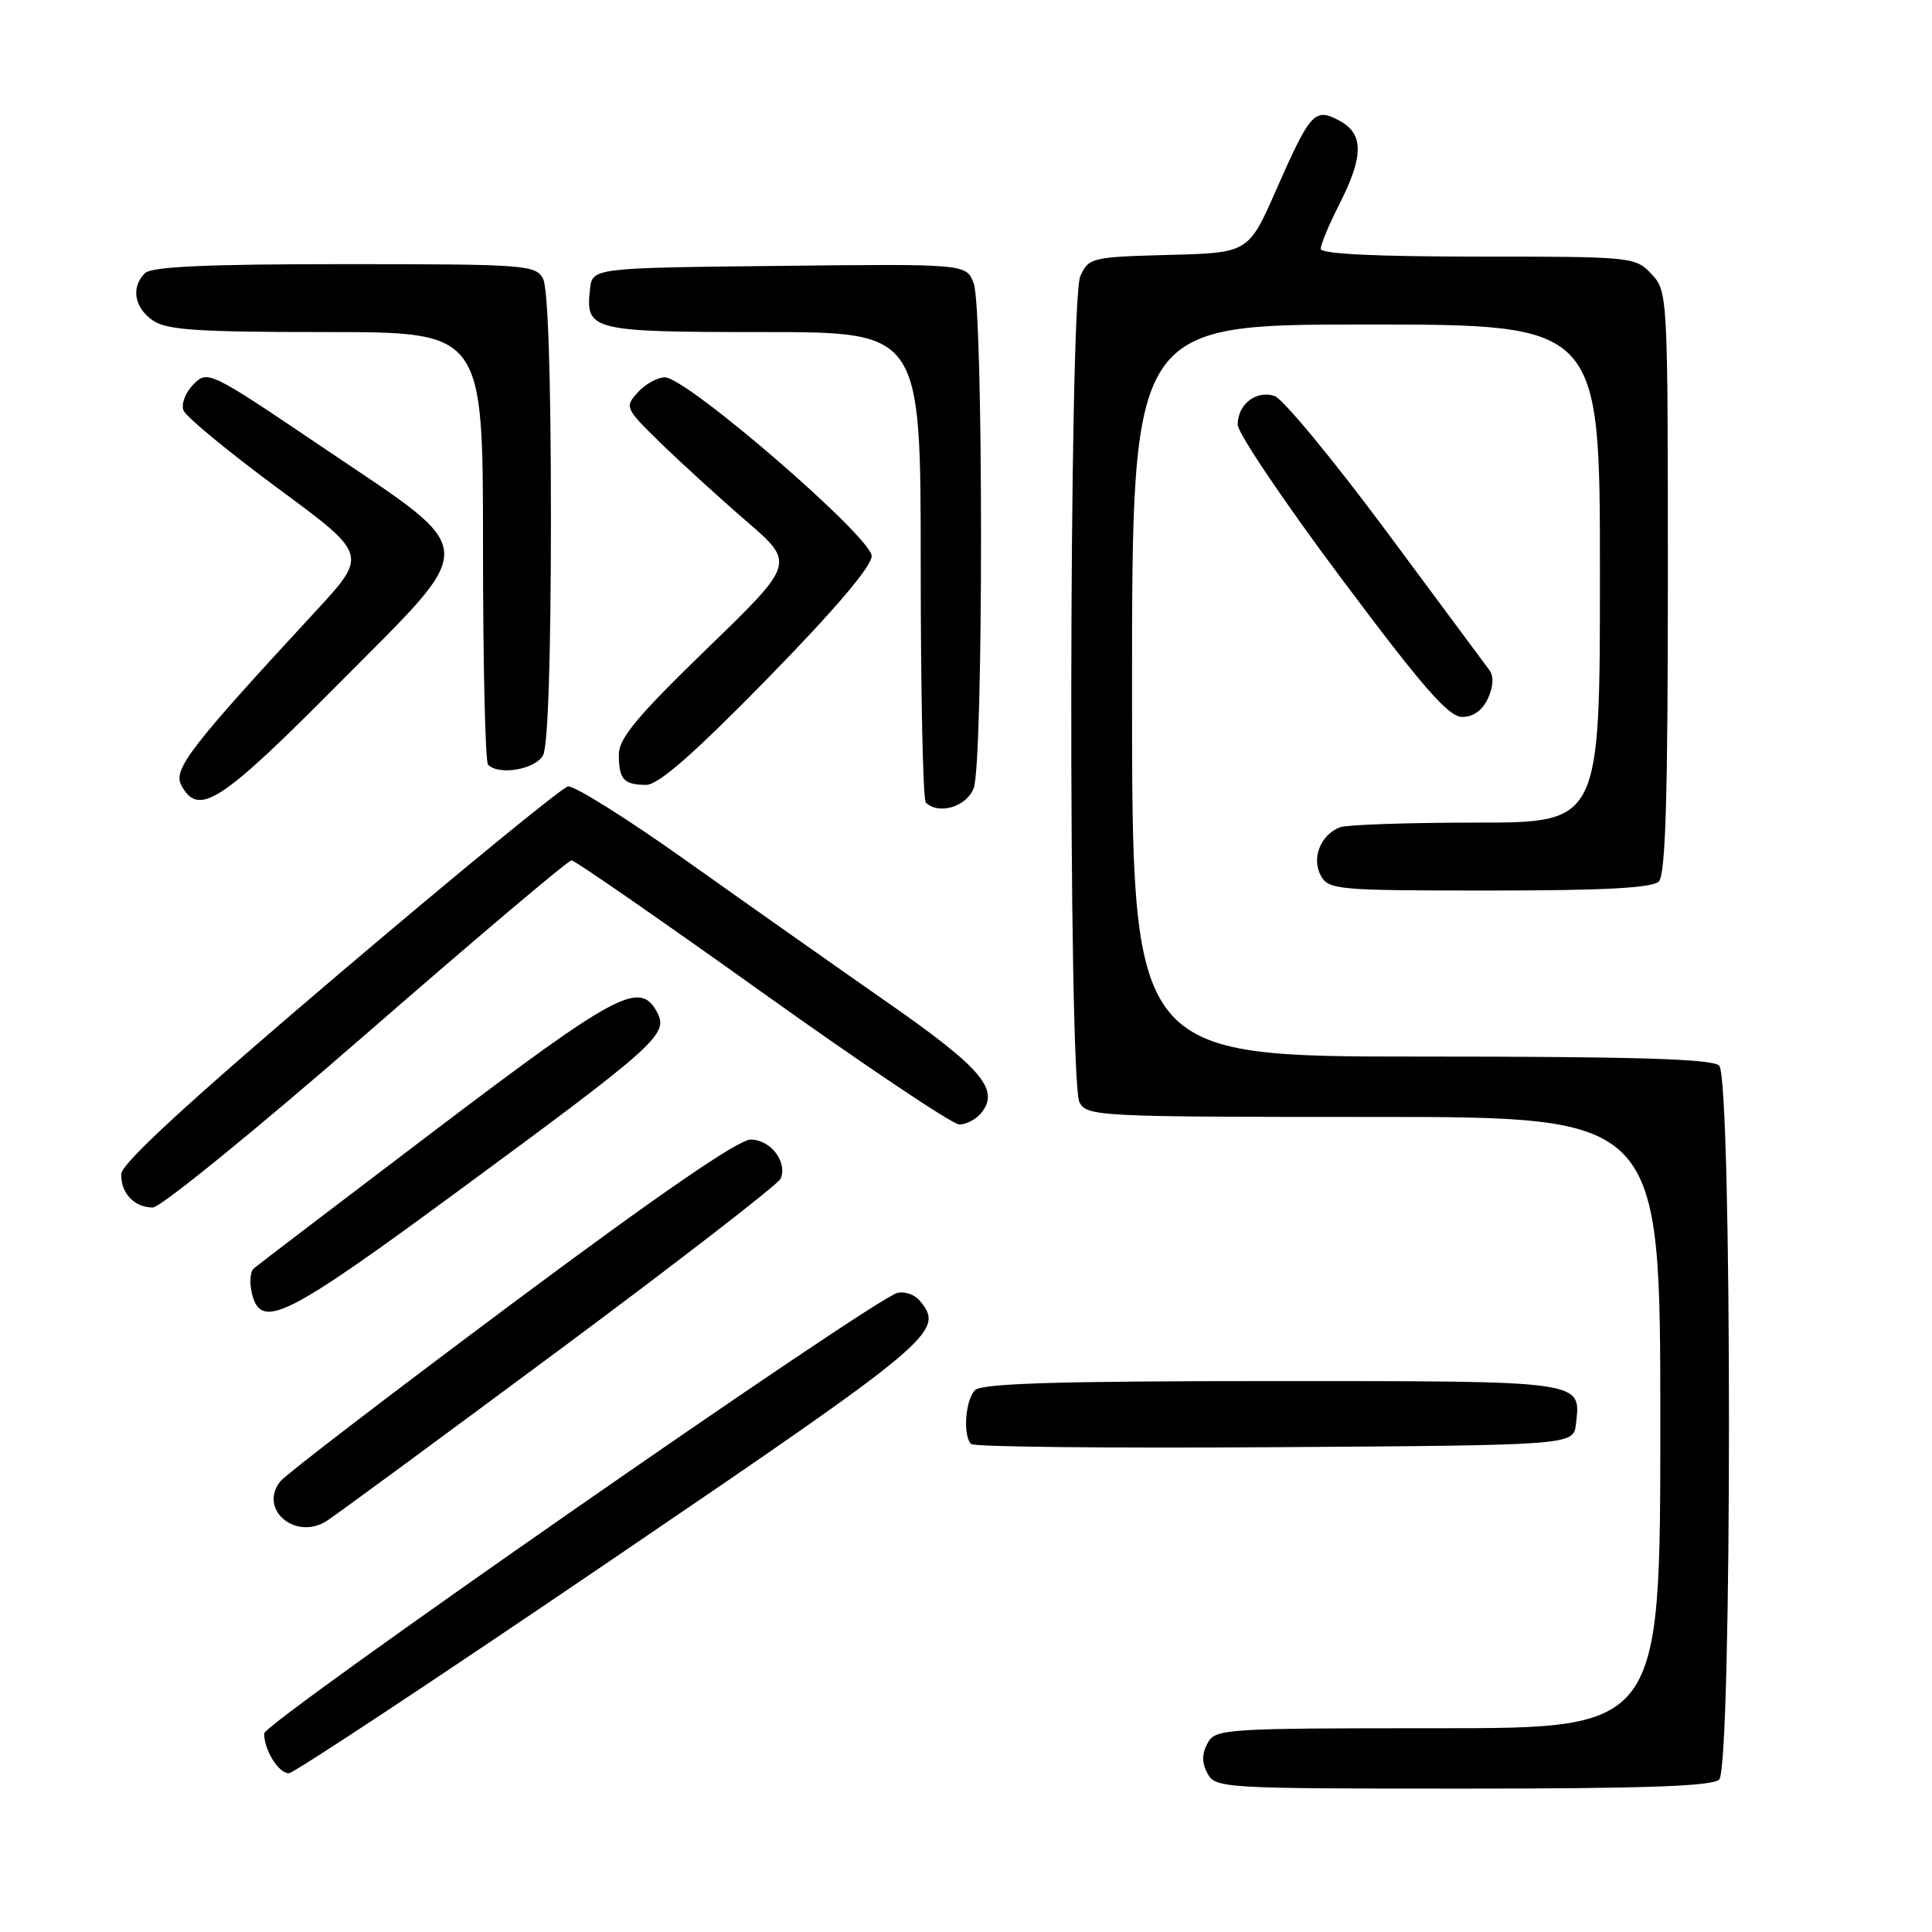 <?xml version="1.0" encoding="UTF-8" standalone="no"?>
<!DOCTYPE svg PUBLIC "-//W3C//DTD SVG 1.1//EN" "http://www.w3.org/Graphics/SVG/1.1/DTD/svg11.dtd" >
<svg xmlns="http://www.w3.org/2000/svg" xmlns:xlink="http://www.w3.org/1999/xlink" version="1.1" viewBox="0 0 256 256">
 <g >
 <path fill="currentColor"
d=" M 227.80 235.80 C 229.53 234.07 229.53 142.93 227.80 141.20 C 226.91 140.31 216.76 140.00 188.30 140.00 C 150.00 140.00 150.00 140.00 150.00 91.50 C 150.00 43.00 150.00 43.00 181.00 43.00 C 212.00 43.00 212.00 43.00 212.00 76.00 C 212.00 109.00 212.00 109.00 195.58 109.00 C 186.55 109.00 178.44 109.28 177.55 109.62 C 175.00 110.60 173.76 113.69 175.00 116.00 C 176.02 117.90 177.09 118.00 197.34 118.00 C 212.54 118.00 218.94 117.66 219.80 116.80 C 220.69 115.91 221.00 105.71 221.00 77.11 C 221.00 38.98 220.98 38.61 218.83 36.31 C 216.69 34.04 216.30 34.00 195.83 34.00 C 182.16 34.00 175.00 33.64 175.00 32.97 C 175.00 32.40 176.12 29.71 177.50 27.00 C 180.72 20.65 180.71 17.72 177.48 15.99 C 174.20 14.23 173.65 14.84 169.10 25.16 C 165.43 33.50 165.43 33.50 154.86 33.78 C 144.66 34.05 144.25 34.15 143.15 36.58 C 141.62 39.93 141.52 143.23 143.04 146.07 C 144.03 147.93 145.52 148.00 182.04 148.00 C 220.00 148.00 220.00 148.00 220.00 188.50 C 220.00 229.00 220.00 229.00 190.54 229.00 C 162.09 229.00 161.03 229.07 160.00 231.00 C 159.24 232.42 159.24 233.58 160.00 235.00 C 161.04 236.94 162.09 237.00 193.84 237.00 C 217.99 237.00 226.92 236.68 227.80 235.80 Z  M 81.00 206.71 C 123.86 177.58 125.25 176.41 121.90 172.38 C 121.21 171.54 119.86 171.07 118.90 171.32 C 115.58 172.18 35.00 228.25 35.00 229.69 C 35.00 231.91 36.93 235.00 38.29 234.96 C 38.95 234.94 58.17 222.23 81.00 206.71 Z  M 73.94 179.00 C 89.86 167.18 103.14 156.90 103.44 156.18 C 104.37 153.96 102.10 151.00 99.47 151.00 C 97.84 151.00 87.27 158.27 67.76 172.81 C 51.67 184.81 37.90 195.36 37.17 196.26 C 34.20 199.91 39.05 204.15 43.24 201.57 C 44.20 200.98 58.01 190.82 73.94 179.00 Z  M 208.82 188.69 C 209.49 182.90 210.22 183.00 168.58 183.00 C 140.22 183.00 130.09 183.31 129.20 184.20 C 127.91 185.49 127.56 190.23 128.68 191.34 C 129.05 191.72 147.16 191.91 168.93 191.76 C 208.50 191.50 208.50 191.50 208.82 188.69 Z  M 60.61 157.89 C 87.10 138.41 88.62 137.04 87.07 134.13 C 84.80 129.88 81.82 131.46 57.80 149.65 C 44.99 159.36 34.11 167.66 33.62 168.08 C 33.14 168.51 33.04 170.01 33.39 171.43 C 34.60 176.26 37.82 174.66 60.61 157.89 Z  M 48.52 137.00 C 63.05 124.35 75.29 114.00 75.73 114.00 C 76.16 114.00 87.53 121.88 101.00 131.50 C 114.47 141.12 126.22 149.00 127.12 149.00 C 128.02 149.00 129.31 148.33 129.99 147.51 C 132.54 144.44 130.15 141.59 117.84 133.00 C 111.13 128.32 99.14 119.87 91.17 114.21 C 83.21 108.54 76.05 104.04 75.25 104.21 C 74.45 104.37 60.83 115.53 44.97 129.00 C 25.10 145.89 16.12 154.14 16.07 155.55 C 15.98 158.08 17.79 160.00 20.25 160.00 C 21.27 160.00 33.99 149.65 48.52 137.00 Z  M 129.02 104.43 C 130.32 101.04 130.31 40.95 129.02 37.55 C 128.04 34.96 128.04 34.96 103.27 35.23 C 78.50 35.50 78.50 35.50 78.18 38.31 C 77.55 43.81 78.32 44.00 101.12 44.00 C 122.00 44.00 122.00 44.00 122.00 74.83 C 122.00 91.79 122.30 105.97 122.67 106.33 C 124.35 108.02 128.09 106.91 129.02 104.43 Z  M 44.80 90.67 C 63.81 71.52 63.95 73.59 42.72 59.25 C 27.78 49.16 27.52 49.03 25.64 50.92 C 24.58 51.98 23.99 53.52 24.31 54.38 C 24.64 55.22 30.27 59.87 36.83 64.71 C 48.75 73.50 48.75 73.50 41.82 81.00 C 25.23 98.94 22.90 101.95 24.02 104.04 C 26.29 108.28 29.15 106.44 44.80 90.67 Z  M 101.71 89.90 C 110.64 80.76 115.50 75.05 115.50 73.68 C 115.50 71.18 90.99 50.00 88.10 50.00 C 87.12 50.00 85.50 50.90 84.51 51.99 C 82.75 53.94 82.82 54.10 87.60 58.76 C 90.30 61.38 95.39 66.03 98.93 69.08 C 105.36 74.64 105.36 74.64 93.68 85.95 C 84.45 94.89 82.00 97.84 82.00 99.97 C 82.00 103.26 82.66 104.00 85.62 104.00 C 87.25 104.00 91.91 99.91 101.71 89.90 Z  M 71.96 100.07 C 72.61 98.86 73.00 87.01 73.00 68.50 C 73.00 49.99 72.61 38.14 71.96 36.93 C 70.98 35.10 69.62 35.00 45.66 35.00 C 27.35 35.00 20.07 35.33 19.20 36.20 C 17.34 38.06 17.78 40.73 20.22 42.44 C 22.06 43.73 26.04 44.00 43.22 44.00 C 64.00 44.00 64.00 44.00 64.00 72.33 C 64.00 87.92 64.30 100.97 64.67 101.33 C 66.13 102.79 70.95 101.95 71.96 100.07 Z  M 197.17 92.53 C 197.89 90.94 197.95 89.60 197.34 88.78 C 196.82 88.08 190.64 79.76 183.62 70.29 C 176.59 60.83 169.95 52.80 168.87 52.46 C 166.43 51.68 164.00 53.58 164.00 56.27 C 164.00 57.38 170.18 66.55 177.73 76.64 C 188.56 91.12 191.94 95.00 193.75 95.00 C 195.22 95.00 196.45 94.11 197.17 92.53 Z "/>
</g>
</svg>